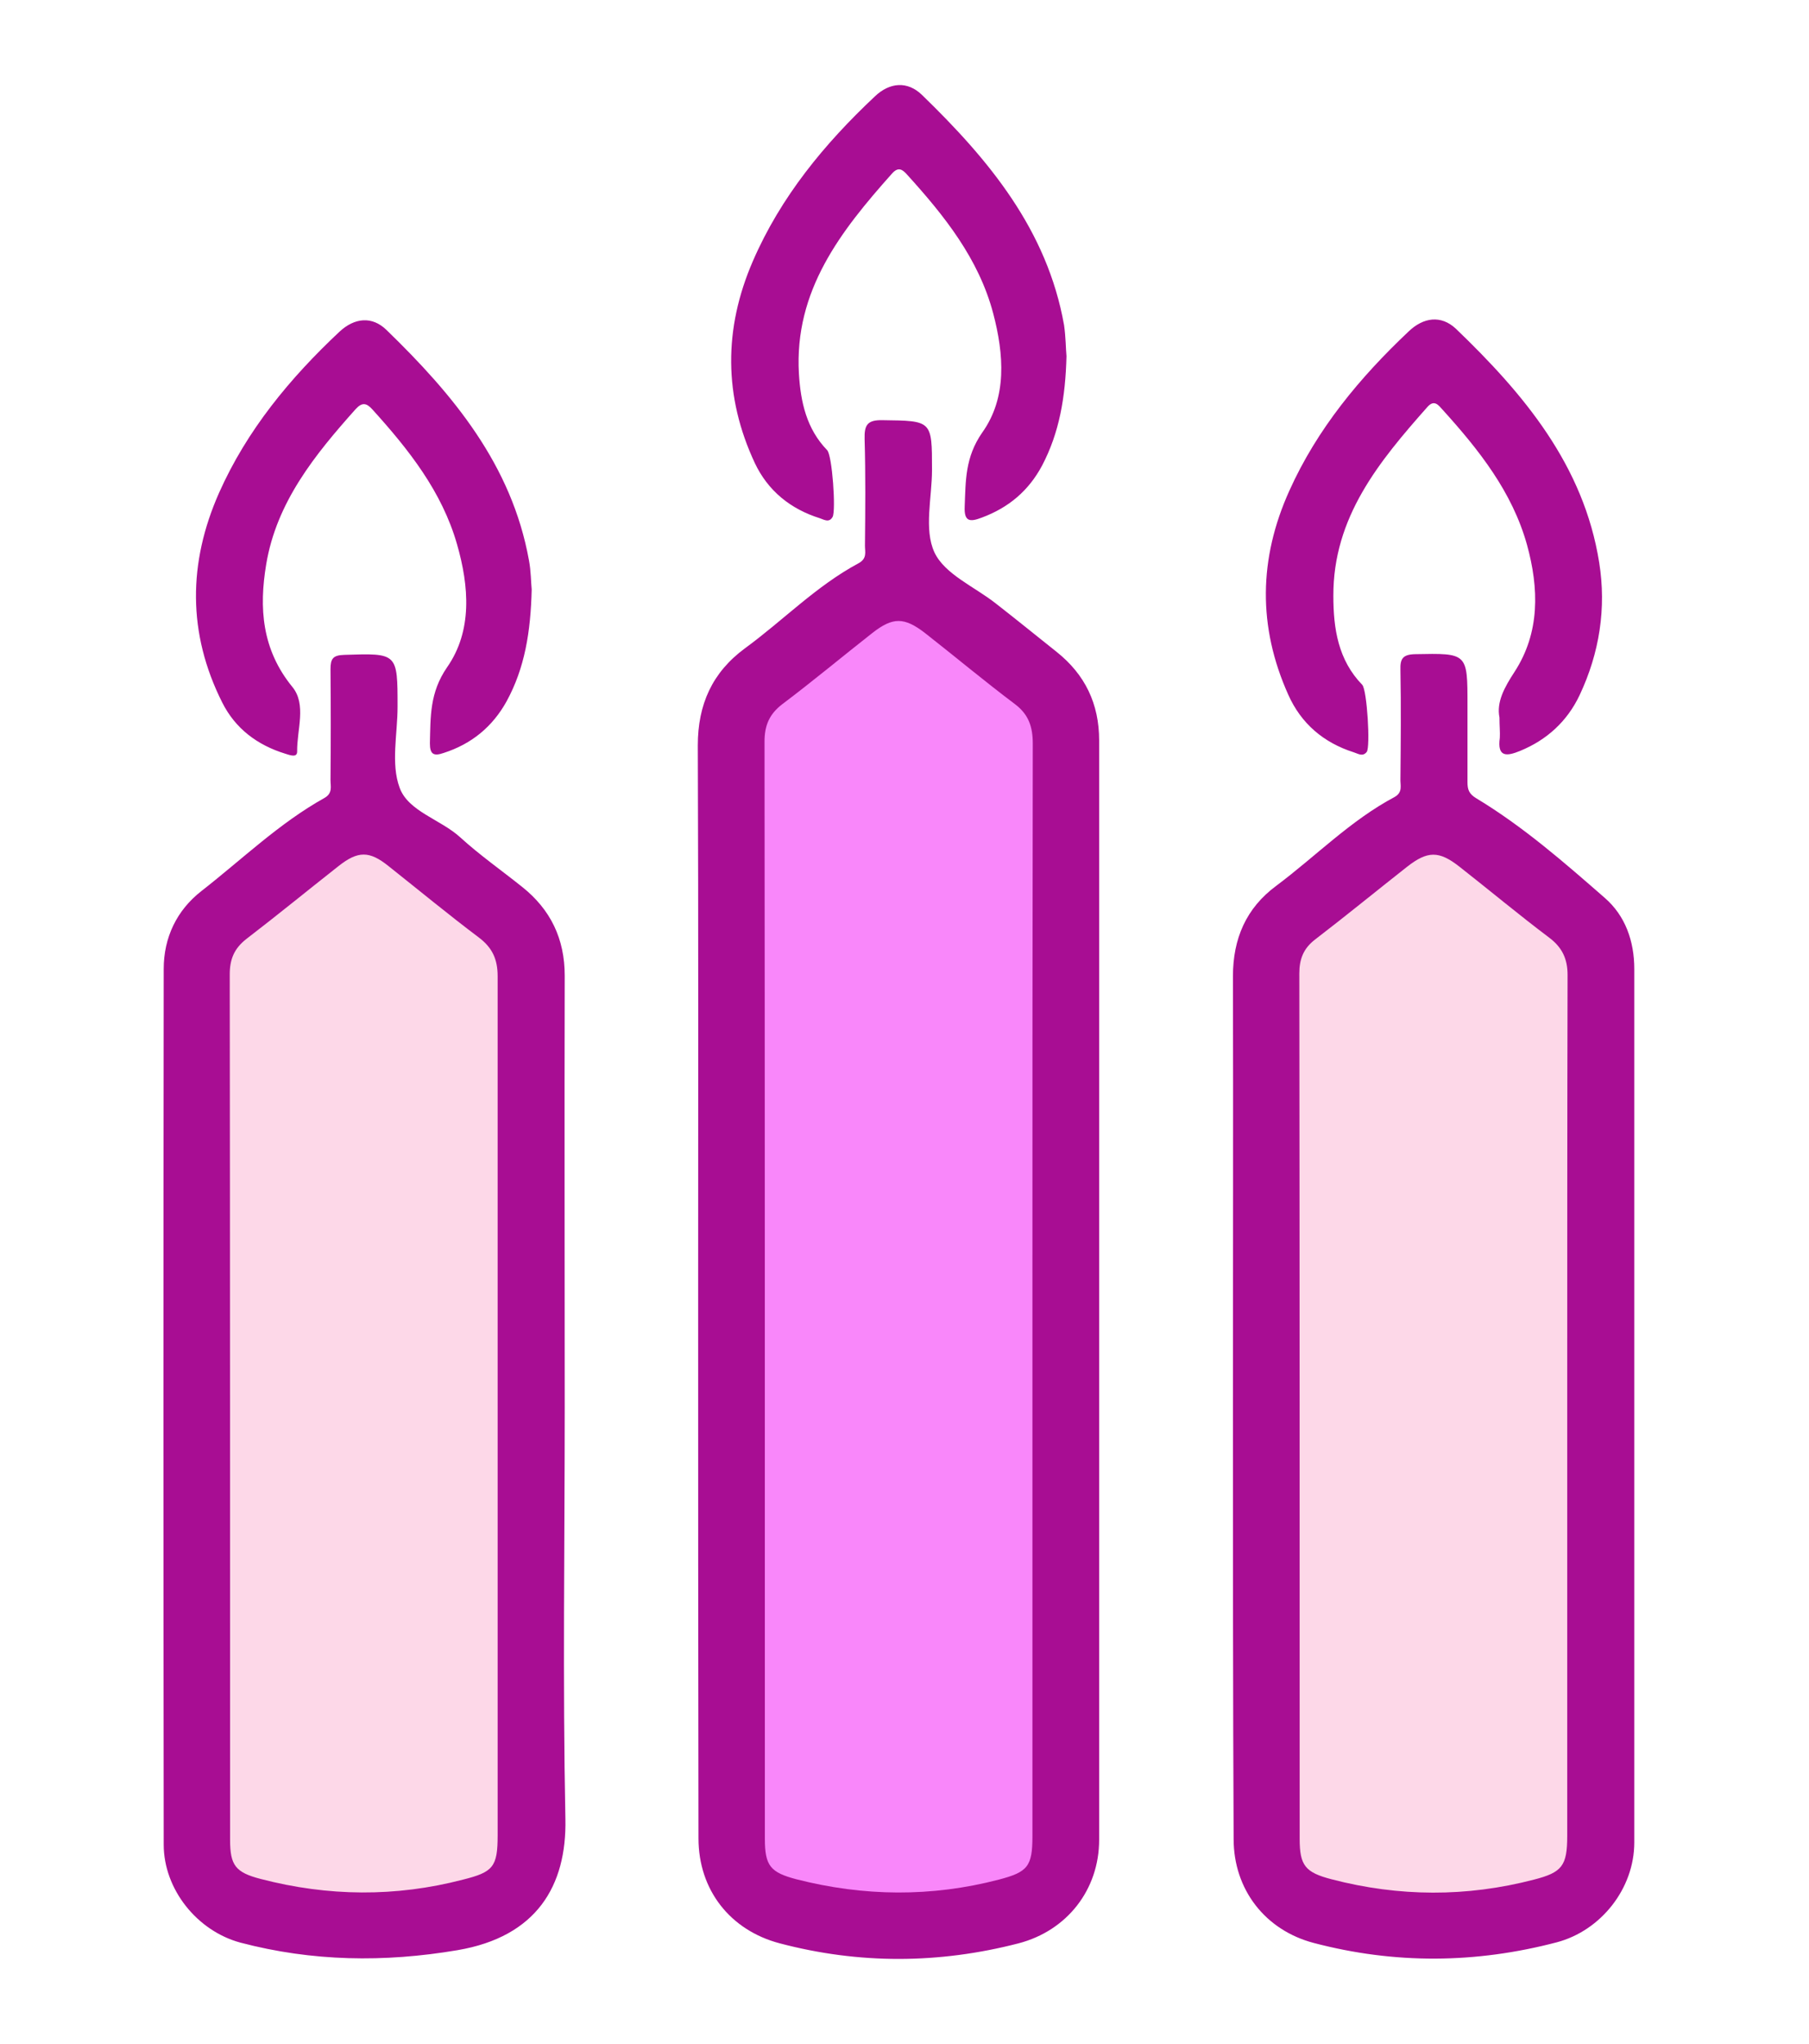 <?xml version="1.0" encoding="utf-8"?>
<!-- Generator: Adobe Illustrator 23.0.3, SVG Export Plug-In . SVG Version: 6.00 Build 0)  -->
<svg version="1.0" id="Layer_1" xmlns="http://www.w3.org/2000/svg" xmlns:xlink="http://www.w3.org/1999/xlink" x="0px" y="0px"
	 viewBox="0 0 526 594" style="enable-background:new 0 0 526 594;" xml:space="preserve">
<path style="fill:#A80D93;" d="M203,374.5c0-52.6,0.1-105.3-0.1-157.9c0-11.9,4.2-21.2,13.7-28.2c11.1-8.1,20.7-18.1,33-24.7
	c2.6-1.4,1.9-3.3,1.9-5.1c0.1-10.3,0.2-20.7-0.1-31c-0.1-4,0.7-5.6,5.2-5.5c14.4,0.2,14.4,0,14.4,14.4c0,8.1-2.4,17.3,0.7,24
	c3,6.4,11.7,10,17.9,14.9c5.9,4.6,11.7,9.3,17.6,14c8.3,6.6,12.4,15.1,12.4,25.8c0,106.5,0,213,0,319.4c0,14.5-9.3,26.4-23.4,30.1
	c-23.2,6-46.4,6.1-69.5,0c-14.4-3.8-23.6-15.5-23.6-30.5C203,480.9,203,427.7,203,374.5z M358.5,408.8c0-41.7,0.1-83.4,0-125.1
	c0-10.9,3.8-19.8,12.6-26.3c11.5-8.6,21.6-19,34.4-25.8c2.5-1.4,1.6-3.5,1.7-5.3c0.1-10.5,0.2-21.1,0-31.6c-0.1-3.2,0.6-4.5,4.2-4.6
	c15.3-0.3,15.3-0.4,15.3,14.7c0,7.5,0,15,0,22.5c0,2.1,0.4,3.4,2.6,4.7c13.6,8.2,25.5,18.6,37.3,28.9c6,5.2,8.6,12.6,8.6,20.7
	c0,84.6,0,169.2,0,253.8c0,13.4-9.7,25.6-22.5,29c-23.6,6.2-47.1,6.4-70.7,0.2c-14.1-3.7-23.3-15.5-23.3-30.2
	C358.5,492.6,358.5,450.7,358.5,408.8z M164.2,409c0,39.9-0.6,79.8,0.2,119.6c0.4,19.3-8.3,34.2-31.4,38.1
	c-21.3,3.6-42.2,3.3-63.1-2.2C57.3,561.1,47.6,549,47.6,536c-0.1-84.8-0.1-169.6,0-254.4c0-9.2,3.8-17.1,11-22.7
	c11.8-9.2,22.6-19.7,35.7-27c2.5-1.4,1.8-3.4,1.8-5.2c0.1-10.7,0.1-21.5,0-32.2c0-3.1,0.7-4.1,4-4.2c15.5-0.5,15.5-0.6,15.5,15.1
	c0,7.9-2,16.5,0.6,23.5c2.5,6.9,11.9,9.2,17.6,14.4s12,9.6,18,14.4c8.3,6.6,12.4,15.1,12.4,25.8C164.1,325.2,164.2,367.1,164.2,409z
	 M310.1,103.5c-0.3,12-2.1,22.3-7.1,31.8c-3.9,7.3-9.7,12.2-17.5,15.1c-3.4,1.3-5.2,1.3-5-3.2c0.3-7.5,0.1-14.3,5.1-21.5
	c7.3-10.2,6.3-22.8,3.2-34.6c-4.2-15.9-14.2-28.4-25-40.3c-1.4-1.6-2.6-2.4-4.4-0.4c-14.9,16.7-28.5,34-27.1,58.2
	c0.5,8.2,2.2,16,8.2,22.2c1.5,1.5,2.6,17.6,1.6,19.4c-1,1.8-2.5,0.8-3.7,0.4c-8.6-2.7-15.1-8-18.9-16c-9.1-19.4-9.1-39.1-0.6-58.7
	c8.1-18.7,20.8-34.1,35.5-47.9c4.3-4.1,9.5-4.5,13.7-0.4c19.4,18.8,36.4,39.2,41.3,66.9C309.9,98,309.9,101.4,310.1,103.5z
	 M154.6,171.3c-0.3,12.3-2,22.8-7.3,32.5c-4.1,7.4-10.2,12.4-18.3,15c-2.9,1-4,0.4-4-2.8c0.2-7.7-0.1-14.7,5-22.1
	c7.4-10.6,6.4-23.5,2.9-35.7c-4.4-15.4-14.1-27.6-24.6-39.2c-1.7-1.9-3-2.2-4.9-0.1c-11.8,13.2-23,27-26,45.1
	c-2.1,12.6-1.3,24.7,7.6,35.6c4.2,5.1,1.3,12.5,1.4,18.8c0,1.9-2.2,1-3.5,0.6c-8.1-2.5-14.5-7.3-18.3-14.9
	c-10.1-20.1-9.9-40.6-0.9-60.9c8.1-18.2,20.6-33.3,35-46.8c4.4-4.1,9.5-4.6,13.7-0.5c19.4,18.8,36.4,39.2,41.4,66.9
	C154.4,165.9,154.4,169.4,154.6,171.3z M436,208.5c-0.9-4.5,1.4-8.7,4.4-13.3c7.4-11.4,7.1-24.2,3.6-36.9
	c-4.3-15.4-14-27.6-24.5-39.2c-1.2-1.3-2.4-3.1-4.4-0.9c-14.1,15.9-27.5,32.1-27.4,55c0,9.5,1.4,18.6,8.4,25.8
	c1.4,1.5,2.4,18.1,1.3,19.5c-1.2,1.5-2.5,0.5-3.8,0.1c-8.8-2.8-15.3-8.4-19-16.7c-8.9-19.8-8.6-39.6,0.3-59.3
	c8.1-18,20.5-32.9,34.7-46.3c4.3-4.1,9.4-4.8,13.7-0.8c19.8,19,37.2,39.7,41.7,68c2.1,13.2,0.1,26.2-5.7,38.5
	c-3.6,7.6-9.5,13-17.3,16.2c-3.9,1.6-6.7,1.9-5.9-3.8C436.2,212.7,436,211.1,436,208.5z"/>
<path style="fill:#F987FA;" d="M300.2,375.1c0,52.8,0,105.7,0,158.5c0,8.8-1.4,10.4-9.8,12.6c-19.6,5.1-39.2,4.9-58.8-0.1
	c-7.6-2-9.2-3.9-9.2-11.8c0-106.3,0-212.6-0.1-318.8c0-4.7,1.4-8,5.2-10.9c8.9-6.7,17.4-13.8,26.2-20.7c5.9-4.6,9.2-4.6,15.2,0
	c8.8,6.9,17.3,14,26.2,20.7c4,3,5.2,6.6,5.2,11.5C300.2,269,300.2,322,300.2,375.1z"/>
<path style="fill:#FDD8E8;" d="M455.7,409.6c0,41.3,0,82.6,0,123.9c0,8.7-1.5,10.6-9.7,12.7c-19.6,5.1-39.2,5-58.8-0.1
	c-7.7-2-9.3-4-9.3-11.8c0-83.8,0-167.6-0.1-251.4c0-4.2,1.2-7.3,4.6-9.9c9-6.9,17.8-14.1,26.7-21.1c6-4.7,9.3-4.7,15.2-0.1
	c8.8,6.9,17.3,14,26.2,20.7c3.7,2.8,5.3,6.1,5.3,10.8C455.7,325.4,455.7,367.5,455.7,409.6z M144.7,408.8c0,41.5,0,83,0,124.5
	c0,9.2-1.3,10.7-10.1,12.9c-19.6,5.1-39.2,4.9-58.8-0.2c-7.3-1.9-8.9-3.9-8.9-11.4c0-83.8,0-167.6-0.1-251.4c0-4.5,1.3-7.6,4.9-10.4
	c9-6.9,17.8-14.1,26.7-21.1c5.7-4.5,9-4.5,14.6,0c8.7,6.9,17.3,14,26.2,20.7c4,3,5.5,6.4,5.5,11.3
	C144.7,325.4,144.7,367.1,144.7,408.8z"/>
</svg>
